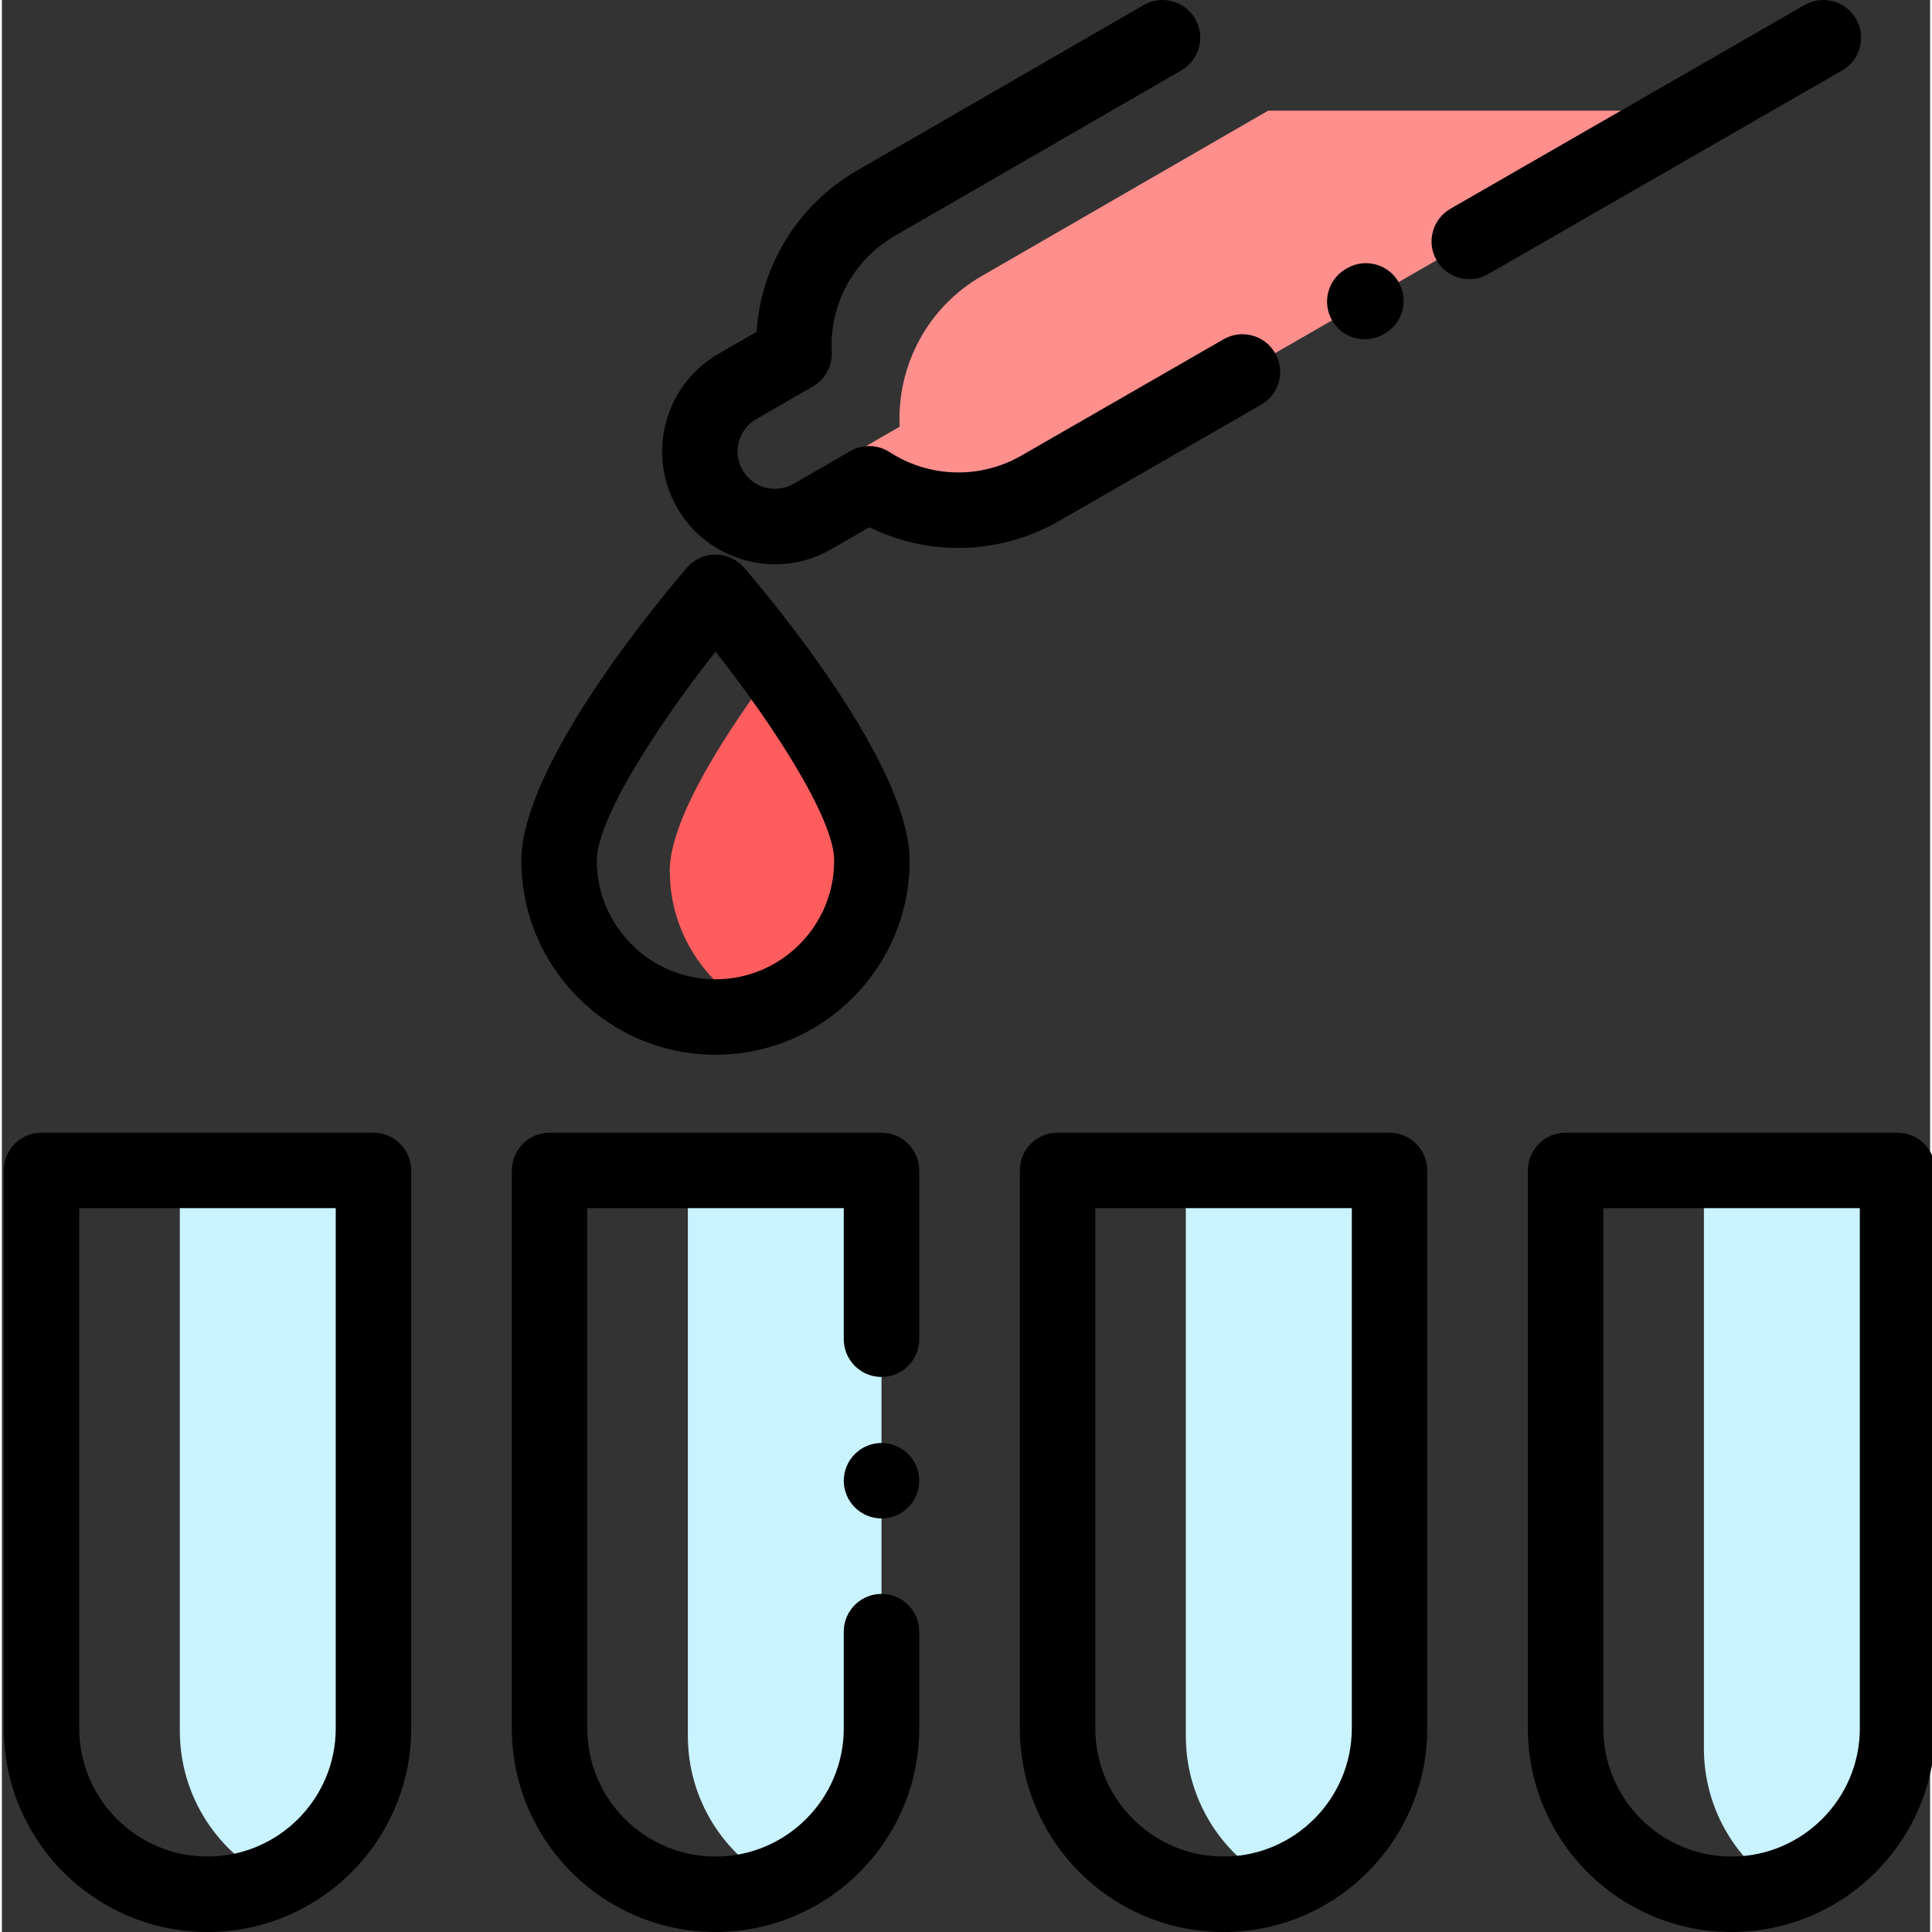 <svg height="511pt" viewBox="0 0 511 511.999" width="511pt" xmlns="http://www.w3.org/2000/svg"><rect x="0" y="0" width="511" height="511.999" fill="#333333" stroke="none"/><g fill="#c9f3ff"><path d="m98.477 310.844h-51.32v147.836c0 17.465 10.176 32.551 24.922 39.652 15.535-6.789 26.398-22.281 26.398-40.32zm0 0"/><path d="m233.109 312.176h-51.32v147.836c0 16.887 9.52 31.543 23.48 38.918 16.301-6.441 27.84-22.328 27.84-40.918zm0 0"/><path d="m367.742 312.176h-53.988v147.836c0 17.34 10.035 32.328 24.609 39.492 17.109-6.023 29.379-22.32 29.379-41.492zm0 0"/><path d="m502.375 315.508h-51.32v147.836c0 15.41 7.93 28.961 19.926 36.816 18.152-5.418 31.395-22.23 31.395-42.148zm0 0"/></g><path d="m204.77 176.836c-12.074 16.129-27.773 39.809-27.773 53.898 0 16.371 9.492 30.52 23.27 37.258 17.477-4.871 30.305-20.895 30.305-39.922 0-13.332-14.059-35.25-25.801-51.234zm0 0" fill="#ff5d5d"/><path d="m335.57 29.328-75.906 43.824c-14.648 8.457-22.52 24.125-21.746 39.93l-15.012 8.664 6.91 6.465c13.301 8.57 30.809 9.586 45.453 1.133l173.848-100.02h-113.547zm0 0" fill="#fe8f8d"/><path d="m98.477 300.18h-87.98c-5.52 0-9.996 4.477-9.996 9.996v147.836c0 29.77 24.219 53.988 53.984 53.988 29.77 0 53.988-24.219 53.988-53.988v-147.836c0-5.52-4.477-9.996-9.996-9.996zm-10 157.832c0 18.746-15.246 33.992-33.992 33.992-18.742 0-33.988-15.246-33.988-33.992v-137.836h67.98zm0 0"/><path d="m233.109 382.406c-2.637 0-5.207 1.062-7.066 2.934-1.871 1.848-2.93 4.426-2.93 7.066 0 2.629 1.059 5.207 2.93 7.066 1.859 1.859 4.43 2.93 7.066 2.93 2.633 0 5.211-1.066 7.07-2.93 1.859-1.859 2.93-4.438 2.93-7.066 0-2.641-1.07-5.219-2.93-7.066-1.859-1.871-4.438-2.934-7.07-2.934zm0 0"/><path d="m233.109 422.395c-5.523 0-10 4.477-10 9.996v25.621c0 18.746-15.246 33.992-33.992 33.992-18.742 0-33.988-15.246-33.988-33.992v-137.836h67.98v34.734c0 5.523 4.477 10 10 10 5.52 0 9.996-4.477 9.996-10v-44.734c0-5.52-4.477-9.996-9.996-9.996h-87.98c-5.52 0-9.996 4.477-9.996 9.996v147.836c0 29.77 24.219 53.988 53.984 53.988 29.77 0 53.988-24.219 53.988-53.988v-25.621c0-5.52-4.477-9.996-9.996-9.996zm0 0"/><path d="m367.742 300.18h-87.98c-5.52 0-9.996 4.477-9.996 9.996v147.836c0 29.77 24.219 53.988 53.988 53.988 29.766 0 53.984-24.219 53.984-53.988v-147.836c0-5.52-4.477-9.996-9.996-9.996zm-10 157.832c0 18.746-15.246 33.992-33.988 33.992-18.746 0-33.992-15.246-33.992-33.992v-137.836h67.98zm0 0"/><path d="m502.375 300.18h-87.98c-5.52 0-9.996 4.477-9.996 9.996v147.836c0 29.77 24.219 53.988 53.984 53.988 29.77 0 53.988-24.219 53.988-53.988v-147.836c0-5.52-4.477-9.996-9.996-9.996zm-10 157.832c0 18.746-15.246 33.992-33.992 33.992-18.742 0-33.988-15.246-33.988-33.992v-137.836h67.98zm0 0"/><path d="m189.117 279.52c28.371 0 51.449-23.082 51.449-51.449 0-25.316-36.543-69.105-43.867-77.625-1.898-2.211-4.668-3.48-7.582-3.48-2.91 0-5.68 1.27-7.578 3.48-7.328 8.52-43.867 52.305-43.867 77.625 0 28.367 23.078 51.449 51.445 51.449zm.004-106.82c14.918 18.887 31.449 44.105 31.449 55.371 0 17.344-14.109 31.453-31.453 31.453s-31.453-14.109-31.453-31.453c.004-11.246 16.539-36.473 31.457-55.371zm0 0"/><path d="m491.379 5.016c-2.754-4.785-8.867-6.438-13.652-3.684l-93.836 53.988c-4.789 2.754-6.434 8.863-3.684 13.648 1.852 3.215 5.215 5.016 8.676 5.016 1.691 0 3.406-.43 4.977-1.332l93.84-53.988c4.785-2.754 6.434-8.863 3.68-13.648zm0 0"/><path d="m361.191 89.914c1.691 0 3.41-.43 4.98-1.332l.297-.176c4.789-2.754 6.434-8.863 3.68-13.648-2.754-4.785-8.867-6.434-13.652-3.68l-.301.172c-4.785 2.758-6.434 8.867-3.676 13.652 1.848 3.215 5.215 5.012 8.672 5.012zm0 0"/><path d="m333.746 107.234c4.785-2.75 6.434-8.863 3.68-13.648-2.754-4.785-8.867-6.438-13.652-3.68l-53.5 30.781c-10.961 6.32-24.383 5.988-35.039-.879-3.148-2.031-7.172-2.129-10.414-.254l-15.012 8.664c-4.727 2.73-10.793 1.105-13.52-3.621-2.73-4.727-1.105-10.793 3.621-13.52l15.012-8.668c3.246-1.871 5.172-5.402 4.988-9.145-.621-12.66 5.801-24.457 16.758-30.781l75.91-43.828c4.781-2.762 6.422-8.875 3.66-13.656s-8.875-6.422-13.656-3.656l-75.91 43.824c-15.645 9.031-25.492 25.043-26.68 42.773l-10.078 5.82c-14.273 8.242-19.184 26.559-10.941 40.836 5.531 9.578 15.598 14.938 25.938 14.938 5.07-.004 10.203-1.289 14.895-4l10.082-5.82c15.949 7.84 34.738 7.316 50.367-1.707zm0 0"/></svg>